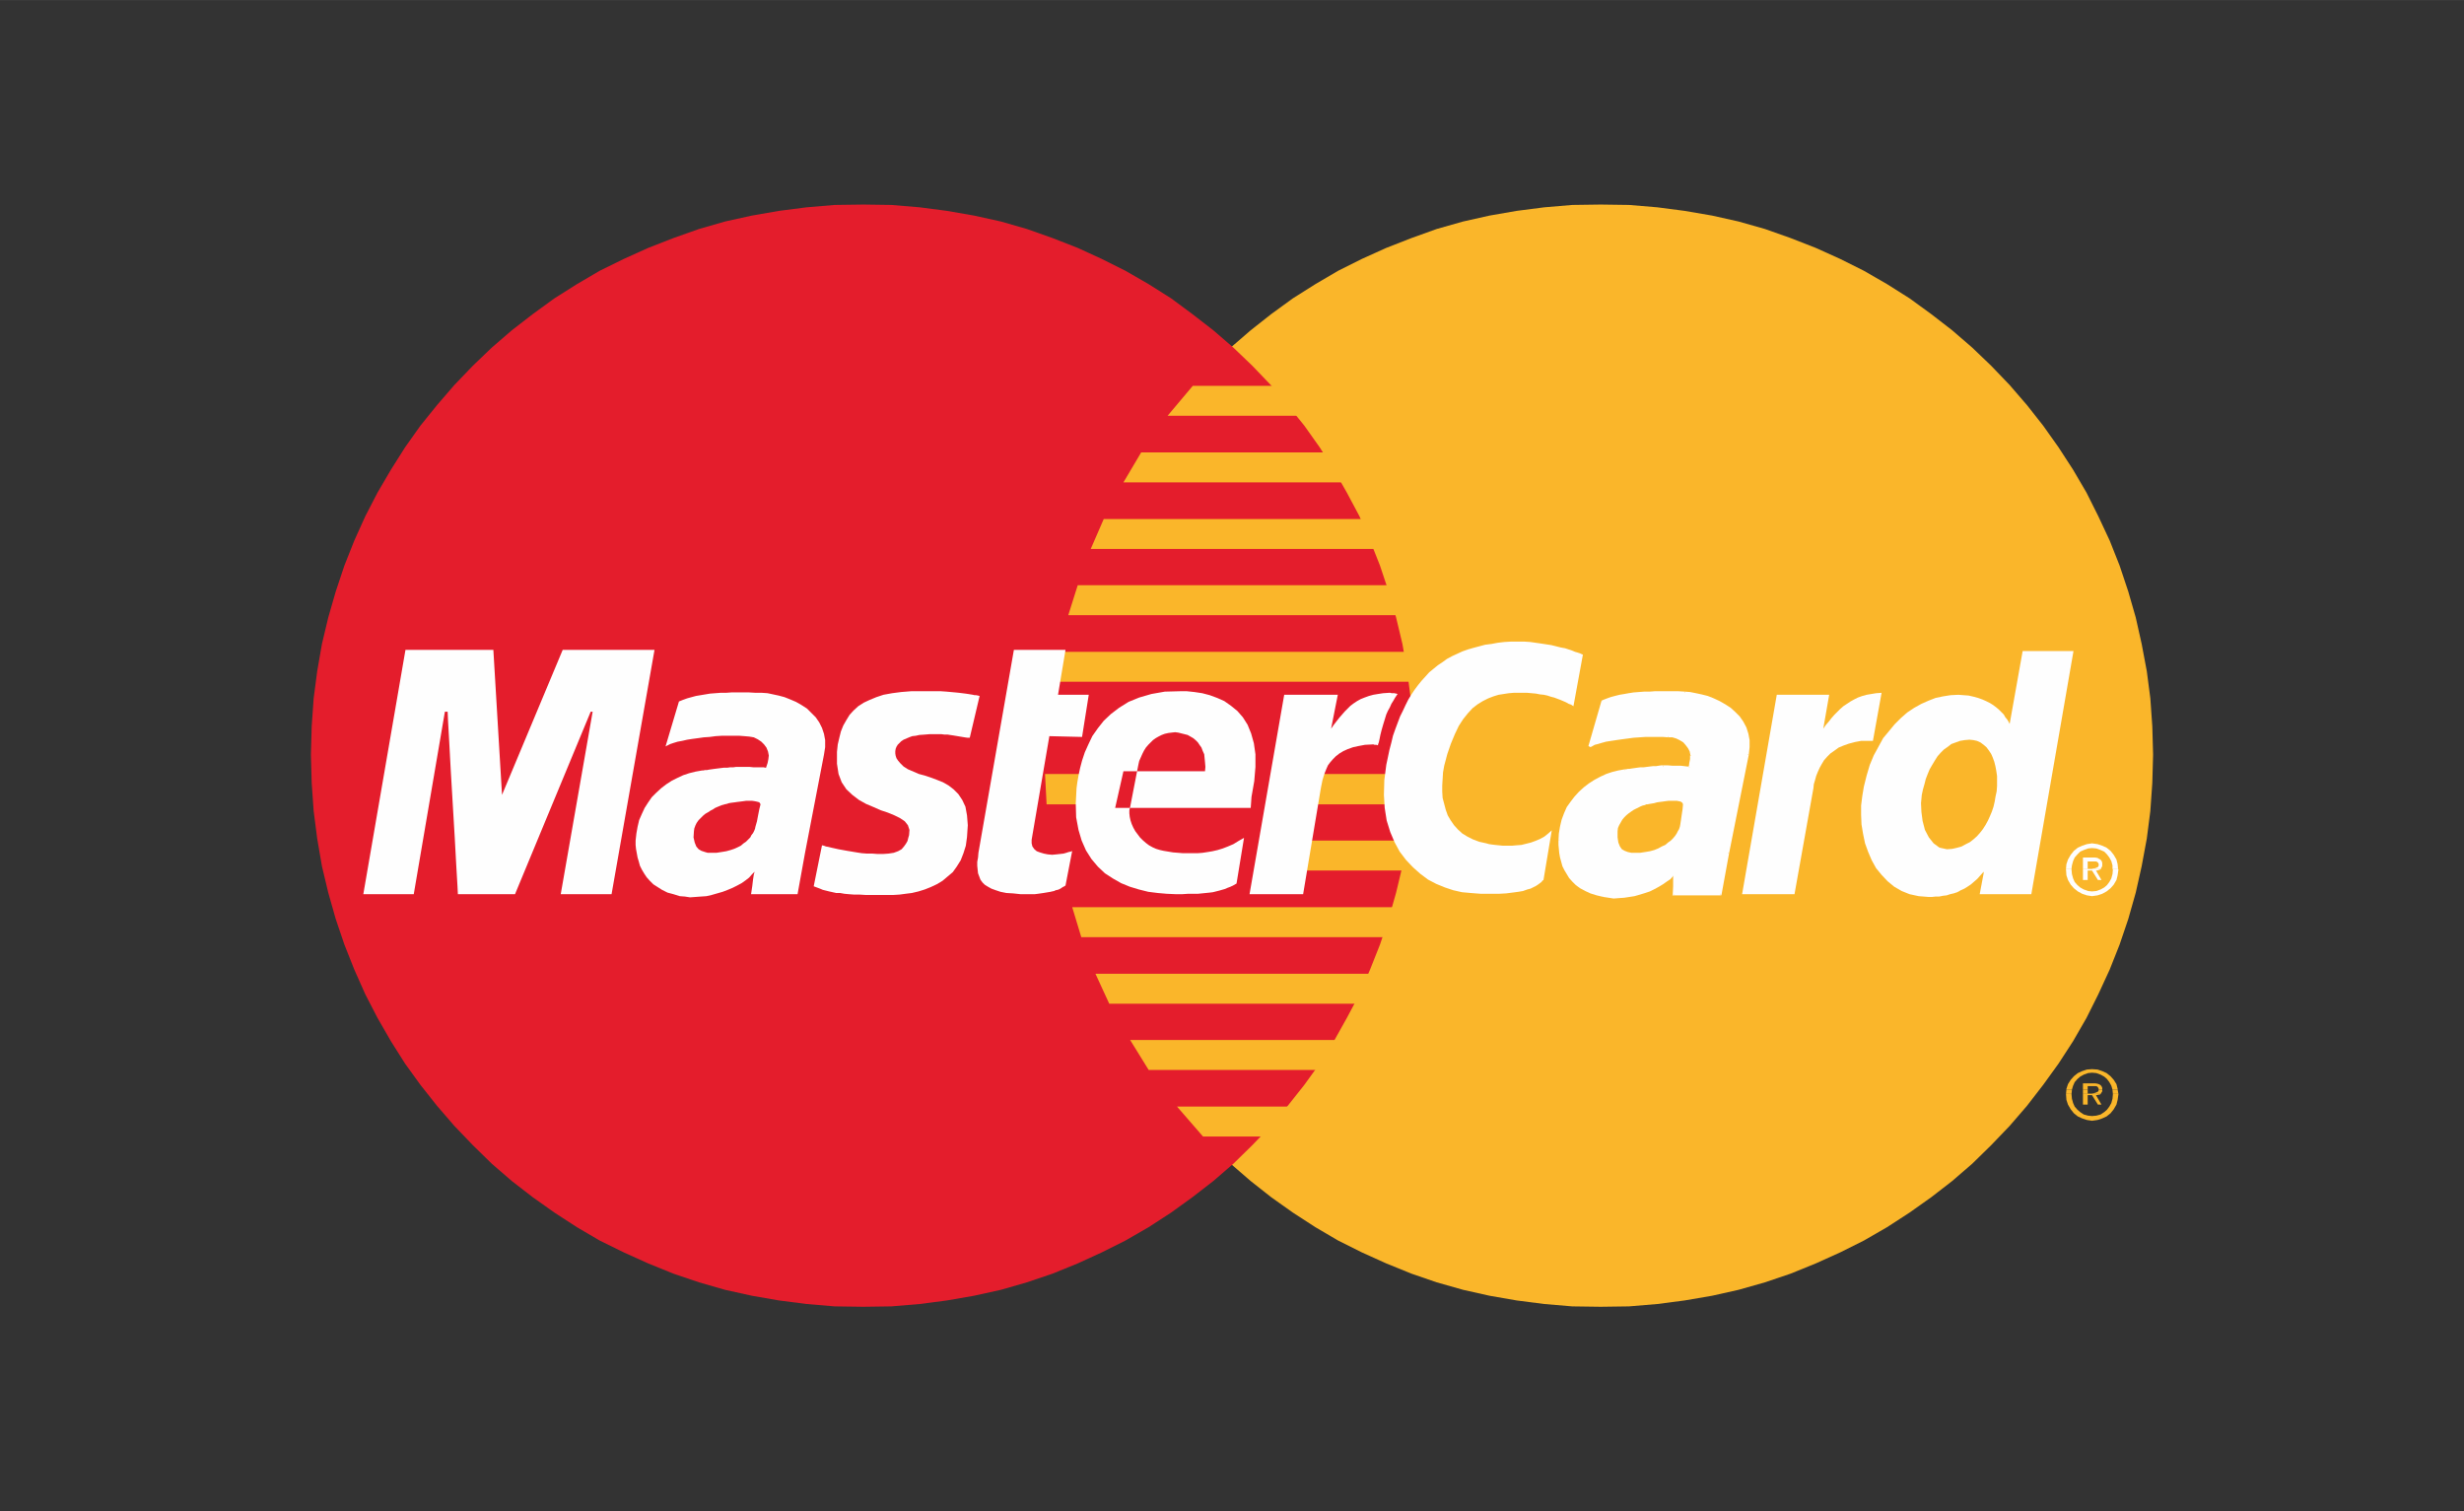<?xml version="1.0" encoding="UTF-8"?>
<!DOCTYPE svg PUBLIC "-//W3C//DTD SVG 1.1//EN" "http://www.w3.org/Graphics/SVG/1.1/DTD/svg11.dtd">
<!-- Creator: CorelDRAW X7 -->
<svg xmlns="http://www.w3.org/2000/svg" xml:space="preserve" width="119.063mm" height="73.025mm" version="1.1" style="shape-rendering:geometricPrecision; text-rendering:geometricPrecision; image-rendering:optimizeQuality; fill-rule:evenodd; clip-rule:evenodd"
viewBox="0 0 6253 3835"
 xmlns:xlink="http://www.w3.org/1999/xlink">
 <rect x="0" y="0" width="6253" height="3835" fill="#333333" stroke="none"/>
 <defs>
  <style type="text/css">
   <![CDATA[
    .fil3 {fill:none}
    .fil2 {fill:#FEFEFE}
    .fil0 {fill:#FAB62A}
    .fil1 {fill:#E41D2C}
   ]]>
  </style>
 </defs>
 <g id="Layer_x0020_1">
  <g id="_838317264">
   <polygon class="fil0" points="4062,3316 4134,3315 4206,3309 4275,3300 4345,3288 4412,3273 4479,3254 4544,3232 4608,3206 4670,3178 4730,3148 4789,3114 4846,3077 4901,3038 4954,2997 5005,2953 5053,2906 5100,2857 5144,2806 5185,2753 5224,2699 5261,2642 5295,2583 5325,2523 5354,2460 5379,2397 5401,2332 5420,2265 5435,2198 5448,2128 5457,2058 5462,1987 5464,1915 5462,1843 5457,1772 5448,1703 5435,1634 5420,1567 5401,1501 5379,1435 5354,1372 5325,1310 5295,1250 5261,1192 5224,1135 5185,1080 5144,1028 5100,977 5053,928 5005,882 4954,838 4901,797 4846,757 4789,721 4730,687 4670,657 4608,629 4544,604 4479,581 4412,562 4345,547 4275,535 4206,526 4134,520 4062,519 3990,520 3919,526 3849,535 3780,547 3713,562 3646,581 3582,604 3518,629 3456,657 3396,687 3338,721 3281,757 3226,797 3174,838 3123,882 3074,928 3028,977 2984,1028 2943,1080 2904,1135 2868,1192 2834,1250 2803,1310 2775,1372 2750,1435 2729,1501 2710,1567 2694,1634 2682,1703 2673,1772 2668,1843 2666,1915 2668,1987 2673,2058 2682,2128 2694,2198 2710,2265 2729,2332 2750,2397 2775,2460 2803,2523 2834,2583 2868,2642 2904,2699 2943,2753 2984,2806 3028,2857 3074,2906 3123,2953 3174,2997 3226,3038 3281,3077 3338,3114 3396,3148 3456,3178 3518,3206 3582,3232 3646,3254 3713,3273 3780,3288 3849,3300 3919,3309 3990,3315 "/>
   <polygon class="fil1" points="2191,3316 2262,3315 2334,3309 2403,3300 2472,3288 2540,3273 2606,3254 2671,3232 2735,3206 2796,3178 2856,3148 2915,3114 2972,3077 3026,3038 3079,2997 3130,2953 3178,2906 3225,2857 3268,2806 3310,2753 3349,2699 3385,2642 3418,2583 3450,2523 3477,2460 3502,2397 3524,2332 3543,2265 3559,2198 3571,2128 3580,2058 3585,1987 3587,1915 3585,1843 3580,1772 3571,1703 3559,1634 3543,1567 3524,1501 3502,1435 3477,1372 3450,1310 3418,1250 3385,1192 3349,1135 3310,1080 3268,1028 3225,977 3178,928 3130,882 3079,838 3026,797 2972,757 2915,721 2856,687 2796,657 2735,629 2671,604 2606,581 2540,562 2472,547 2403,535 2334,526 2262,520 2191,519 2118,520 2047,526 1977,535 1908,547 1840,562 1774,581 1709,604 1645,629 1583,657 1522,687 1464,721 1407,757 1352,797 1299,838 1248,882 1200,928 1153,977 1109,1028 1067,1080 1028,1135 992,1192 958,1250 927,1310 899,1372 874,1435 852,1501 833,1567 817,1634 805,1703 796,1772 791,1843 789,1915 791,1987 796,2058 805,2128 817,2198 833,2265 852,2332 874,2397 899,2460 927,2523 958,2583 992,2642 1028,2699 1067,2753 1109,2806 1153,2857 1200,2906 1248,2953 1299,2997 1352,3038 1407,3077 1464,3114 1522,3148 1583,3178 1645,3206 1709,3232 1774,3254 1840,3273 1908,3288 1977,3300 2047,3309 2118,3315 "/>
   <polygon class="fil0" points="2963,1055 3706,1055 3706,979 3027,979 "/>
   <polygon class="fil0" points="2851,1224 3706,1224 3706,1148 2896,1148 "/>
   <polygon class="fil0" points="2768,1393 3706,1393 3706,1317 2801,1317 "/>
   <polygon class="fil0" points="2711,1561 3706,1561 3706,1485 2735,1485 "/>
   <polygon class="fil0" points="2744,2378 3708,2378 3708,2302 2721,2302 "/>
   <polygon class="fil0" points="2815,2547 3708,2547 3708,2471 2780,2471 "/>
   <polygon class="fil0" points="2915,2715 3708,2715 3708,2639 2868,2639 "/>
   <polygon class="fil0" points="3053,2884 3708,2884 3708,2808 2987,2808 "/>
   <polygon class="fil0" points="2678,1730 3706,1730 3706,1654 2692,1654 "/>
   <polygon class="fil0" points="3304,2209 3696,2209 3696,2133 3318,2133 "/>
   <polygon class="fil0" points="3335,2041 3696,2041 3696,1964 3350,1964 "/>
   <polygon class="fil0" points="2652,1964 2754,1964 2754,2041 2656,2041 "/>
   <polygon class="fil2" points="2461,1872 2455,1872 2448,1871 2442,1870 2436,1869 2430,1868 2424,1867 2418,1866 2411,1865 2405,1864 2397,1864 2389,1863 2380,1863 2370,1863 2359,1863 2347,1864 2333,1865 2324,1867 2315,1868 2307,1871 2300,1874 2293,1877 2287,1881 2282,1886 2278,1890 2275,1895 2273,1900 2272,1906 2272,1912 2273,1918 2275,1924 2279,1930 2284,1936 2293,1945 2304,1952 2318,1958 2332,1964 2347,1968 2362,1973 2378,1979 2393,1985 2407,1993 2420,2003 2432,2015 2442,2030 2450,2047 2454,2069 2456,2094 2454,2124 2451,2146 2445,2165 2438,2183 2428,2199 2418,2213 2405,2224 2392,2235 2377,2244 2362,2251 2347,2257 2331,2262 2314,2266 2298,2268 2283,2270 2267,2271 2252,2271 2232,2271 2213,2271 2197,2271 2181,2270 2167,2270 2154,2269 2143,2268 2132,2266 2122,2266 2113,2264 2104,2262 2096,2260 2088,2258 2081,2255 2073,2252 2065,2249 2086,2145 2091,2146 2096,2148 2102,2149 2110,2151 2119,2153 2128,2155 2139,2157 2150,2159 2162,2161 2174,2163 2187,2165 2200,2166 2214,2166 2227,2167 2241,2167 2255,2166 2268,2164 2279,2160 2288,2155 2294,2148 2299,2141 2303,2134 2305,2126 2307,2119 2308,2106 2304,2094 2296,2084 2284,2076 2270,2069 2253,2062 2235,2056 2217,2048 2198,2040 2180,2030 2163,2017 2148,2003 2136,1985 2128,1964 2124,1938 2124,1908 2126,1889 2130,1872 2134,1856 2140,1841 2148,1827 2156,1814 2166,1803 2178,1792 2192,1783 2207,1776 2224,1769 2242,1763 2264,1759 2287,1756 2312,1754 2340,1754 2358,1754 2374,1754 2388,1754 2402,1755 2413,1756 2424,1757 2434,1758 2442,1759 2450,1760 2457,1761 2463,1762 2469,1763 2473,1764 2477,1764 2482,1765 2486,1766 "/>
   <polyline class="fil3" points="2461,1872 2461,1872 2455,1872 2448,1871 2442,1870 2436,1869 2430,1868 2424,1867 2418,1866 2411,1865 2405,1864 2397,1864 2389,1863 2380,1863 2370,1863 2359,1863 2347,1864 2333,1865 2324,1867 2315,1868 2307,1871 2300,1874 2293,1877 2287,1881 2282,1886 2278,1890 2275,1895 2273,1900 2272,1906 2272,1912 2273,1918 2275,1924 2279,1930 2284,1936 2293,1945 2304,1952 2318,1958 2332,1964 2347,1968 2362,1973 2378,1979 2393,1985 2407,1993 2420,2003 2432,2015 2442,2030 2450,2047 2454,2069 2456,2094 2454,2124 2451,2146 2445,2165 2438,2183 2428,2199 2418,2213 2405,2224 2392,2235 2377,2244 2362,2251 2347,2257 2331,2262 2314,2266 2298,2268 2283,2270 2267,2271 2252,2271 2232,2271 2213,2271 2197,2271 2181,2270 2167,2270 2154,2269 2143,2268 2132,2266 2122,2266 2113,2264 2104,2262 2096,2260 2088,2258 2081,2255 2073,2252 2065,2249 2086,2145 2091,2146 2096,2148 2102,2149 2110,2151 2119,2153 2128,2155 2139,2157 2150,2159 2162,2161 2174,2163 2187,2165 2200,2166 2214,2166 2227,2167 2241,2167 2255,2166 2268,2164 2279,2160 2288,2155 2294,2148 2299,2141 2303,2134 2305,2126 2307,2119 2308,2106 2304,2094 2296,2084 2284,2076 2270,2069 2253,2062 2235,2056 2217,2048 2198,2040 2180,2030 2163,2017 2148,2003 2136,1985 2128,1964 2124,1938 2124,1908 2126,1889 2130,1872 2134,1856 2140,1841 2148,1827 2156,1814 2166,1803 2178,1792 2192,1783 2207,1776 2224,1769 2242,1763 2264,1759 2287,1756 2312,1754 2340,1754 2358,1754 2374,1754 2388,1754 2402,1755 2413,1756 2424,1757 2434,1758 2442,1759 2450,1760 2457,1761 2463,1762 2469,1763 2473,1764 2477,1764 2482,1765 2486,1766 2461,1872 "/>
   <polygon class="fil2" points="2573,1649 2704,1649 2685,1763 2763,1763 2746,1870 2663,1868 2618,2131 2618,2140 2620,2148 2625,2155 2631,2160 2639,2163 2649,2166 2659,2168 2670,2169 2681,2168 2690,2167 2699,2166 2706,2164 2712,2162 2717,2161 2720,2160 2721,2159 2704,2247 2701,2249 2697,2251 2694,2253 2691,2255 2687,2257 2684,2258 2679,2259 2675,2261 2670,2262 2666,2263 2660,2264 2654,2265 2648,2266 2641,2267 2634,2268 2626,2269 2590,2269 2571,2267 2554,2266 2539,2263 2527,2259 2516,2255 2507,2250 2499,2245 2493,2239 2488,2232 2485,2224 2482,2216 2481,2207 2480,2197 2480,2187 2482,2176 2483,2164 "/>
   <polyline class="fil3" points="2573,1649 2704,1649 2685,1763 2763,1763 2746,1870 2663,1868 2618,2131 2618,2140 2620,2148 2625,2155 2631,2160 2639,2163 2649,2166 2659,2168 2670,2169 2681,2168 2690,2167 2699,2166 2706,2164 2712,2162 2717,2161 2720,2160 2721,2159 2704,2247 2701,2249 2697,2251 2694,2253 2691,2255 2687,2257 2684,2258 2679,2259 2675,2261 2670,2262 2666,2263 2660,2264 2654,2265 2648,2266 2641,2267 2634,2268 2626,2269 2590,2269 2571,2267 2554,2266 2539,2263 2527,2259 2516,2255 2507,2250 2499,2245 2493,2239 2488,2232 2485,2224 2482,2216 2481,2207 2480,2197 2480,2187 2482,2176 2483,2164 2573,1649 "/>
   <polygon class="fil2" points="2868,2048 2866,2056 2866,2064 2867,2073 2869,2082 2872,2091 2876,2100 2881,2109 2887,2117 2893,2125 2900,2132 2908,2139 2916,2145 2925,2150 2934,2154 2944,2157 2953,2159 2965,2161 2977,2163 2990,2164 3002,2165 3014,2165 3027,2165 3039,2165 3052,2164 3065,2162 3077,2160 3090,2157 3103,2153 3116,2148 3130,2142 3143,2134 3157,2126 3138,2242 3131,2246 3123,2250 3115,2253 3108,2256 3101,2258 3094,2260 3086,2262 3078,2264 3070,2265 3060,2266 3050,2267 3040,2268 3027,2268 3015,2268 3000,2269 2984,2269 2961,2268 2938,2266 2914,2263 2890,2257 2867,2250 2845,2241 2824,2229 2804,2216 2786,2199 2770,2180 2756,2158 2745,2133 2737,2106 2731,2074 2730,2039 2732,2000 2734,1985 2737,1968 2741,1949 2746,1930 2753,1909 2762,1889 2772,1868 2786,1848 2801,1829 2819,1812 2840,1796 2864,1781 2891,1770 2922,1761 2956,1755 2994,1754 3012,1754 3031,1756 3051,1759 3070,1764 3089,1771 3107,1779 3124,1791 3140,1804 3154,1820 3166,1839 3175,1861 3182,1886 3186,1914 3186,1946 3183,1982 3176,2022 3174,2050 2830,2050 2851,1957 3058,1957 3059,1946 3058,1934 3057,1924 3056,1914 3052,1905 3049,1897 3044,1890 3040,1884 3034,1878 3028,1873 3021,1869 3014,1865 3006,1863 2998,1861 2990,1859 2982,1858 2973,1859 2965,1860 2956,1862 2948,1865 2940,1869 2933,1873 2926,1878 2920,1884 2914,1890 2908,1897 2903,1905 2899,1913 2895,1922 2891,1931 2889,1940 2887,1950 "/>
   <polyline class="fil3" points="2868,2048 2868,2048 2866,2056 2866,2064 2867,2073 2869,2082 2872,2091 2876,2100 2881,2109 2887,2117 2893,2125 2900,2132 2908,2139 2916,2145 2925,2150 2934,2154 2944,2157 2953,2159 2965,2161 2977,2163 2990,2164 3002,2165 3014,2165 3027,2165 3039,2165 3052,2164 3065,2162 3077,2160 3090,2157 3103,2153 3116,2148 3130,2142 3143,2134 3157,2126 3138,2242 3131,2246 3123,2250 3115,2253 3108,2256 3101,2258 3094,2260 3086,2262 3078,2264 3070,2265 3060,2266 3050,2267 3040,2268 3027,2268 3015,2268 3000,2269 2984,2269 2961,2268 2938,2266 2914,2263 2890,2257 2867,2250 2845,2241 2824,2229 2804,2216 2786,2199 2770,2180 2756,2158 2745,2133 2737,2106 2731,2074 2730,2039 2732,2000 2734,1985 2737,1968 2741,1949 2746,1930 2753,1909 2762,1889 2772,1868 2786,1848 2801,1829 2819,1812 2840,1796 2864,1781 2891,1770 2922,1761 2956,1755 2994,1754 3012,1754 3031,1756 3051,1759 3070,1764 3089,1771 3107,1779 3124,1791 3140,1804 3154,1820 3166,1839 3175,1861 3182,1886 3186,1914 3186,1946 3183,1982 3176,2022 3174,2050 2830,2050 2851,1957 3058,1957 3059,1946 3058,1934 3057,1924 3056,1914 3052,1905 3049,1897 3044,1890 3040,1884 3034,1878 3028,1873 3021,1869 3014,1865 3006,1863 2998,1861 2990,1859 2982,1858 2973,1859 2965,1860 2956,1862 2948,1865 2940,1869 2933,1873 2926,1878 2920,1884 2914,1890 2908,1897 2903,1905 2899,1913 2895,1922 2891,1931 2889,1940 2887,1950 2868,2048 "/>
   <polygon class="fil2" points="3993,1792 3987,1788 3981,1786 3974,1782 3967,1779 3960,1776 3952,1773 3944,1770 3936,1768 3927,1765 3918,1763 3908,1762 3898,1760 3887,1759 3876,1758 3865,1758 3853,1758 3841,1758 3829,1759 3816,1761 3803,1763 3790,1767 3777,1772 3763,1779 3750,1787 3737,1797 3725,1810 3713,1825 3702,1842 3692,1863 3682,1887 3673,1913 3665,1943 3662,1960 3661,1977 3660,1993 3660,2009 3661,2025 3665,2040 3669,2055 3674,2069 3681,2081 3690,2094 3700,2105 3711,2115 3724,2123 3738,2130 3754,2136 3772,2140 3779,2142 3786,2143 3794,2144 3804,2145 3814,2146 3825,2146 3837,2146 3848,2145 3861,2144 3873,2141 3885,2138 3896,2134 3908,2129 3919,2123 3929,2115 3938,2107 3917,2233 3914,2235 3912,2238 3908,2241 3904,2244 3898,2248 3892,2251 3884,2255 3876,2257 3865,2261 3853,2263 3838,2265 3822,2267 3804,2268 3782,2268 3758,2268 3732,2266 3710,2264 3688,2259 3667,2252 3645,2243 3624,2232 3604,2217 3586,2201 3568,2182 3552,2161 3539,2137 3528,2111 3519,2082 3514,2050 3512,2017 3513,1980 3518,1941 3522,1922 3526,1903 3531,1884 3535,1867 3541,1850 3547,1834 3553,1818 3560,1804 3567,1789 3574,1775 3582,1762 3590,1750 3599,1738 3608,1727 3618,1716 3627,1706 3638,1697 3649,1688 3661,1680 3672,1672 3685,1665 3698,1659 3711,1653 3725,1648 3739,1644 3754,1640 3769,1636 3785,1634 3801,1631 3818,1629 3835,1628 3853,1628 3868,1628 3883,1629 3897,1631 3911,1633 3924,1635 3937,1637 3949,1640 3961,1643 3972,1645 3981,1648 3990,1651 3997,1654 4004,1656 4010,1658 4014,1660 4017,1661 "/>
   <polyline class="fil3" points="3993,1792 3993,1792 3987,1788 3981,1786 3974,1782 3967,1779 3960,1776 3952,1773 3944,1770 3936,1768 3927,1765 3918,1763 3908,1762 3898,1760 3887,1759 3876,1758 3865,1758 3853,1758 3841,1758 3829,1759 3816,1761 3803,1763 3790,1767 3777,1772 3763,1779 3750,1787 3737,1797 3725,1810 3713,1825 3702,1842 3692,1863 3682,1887 3673,1913 3665,1943 3662,1960 3661,1977 3660,1993 3660,2009 3661,2025 3665,2040 3669,2055 3674,2069 3681,2081 3690,2094 3700,2105 3711,2115 3724,2123 3738,2130 3754,2136 3772,2140 3779,2142 3786,2143 3794,2144 3804,2145 3814,2146 3825,2146 3837,2146 3848,2145 3861,2144 3873,2141 3885,2138 3896,2134 3908,2129 3919,2123 3929,2115 3938,2107 3917,2233 3914,2235 3912,2238 3908,2241 3904,2244 3898,2248 3892,2251 3884,2255 3876,2257 3865,2261 3853,2263 3838,2265 3822,2267 3804,2268 3782,2268 3758,2268 3732,2266 3710,2264 3688,2259 3667,2252 3645,2243 3624,2232 3604,2217 3586,2201 3568,2182 3552,2161 3539,2137 3528,2111 3519,2082 3514,2050 3512,2017 3513,1980 3518,1941 3522,1922 3526,1903 3531,1884 3535,1867 3541,1850 3547,1834 3553,1818 3560,1804 3567,1789 3574,1775 3582,1762 3590,1750 3599,1738 3608,1727 3618,1716 3627,1706 3638,1697 3649,1688 3661,1680 3672,1672 3685,1665 3698,1659 3711,1653 3725,1648 3739,1644 3754,1640 3769,1636 3785,1634 3801,1631 3818,1629 3835,1628 3853,1628 3868,1628 3883,1629 3897,1631 3911,1633 3924,1635 3937,1637 3949,1640 3961,1643 3972,1645 3981,1648 3990,1651 3997,1654 4004,1656 4010,1658 4014,1660 4017,1661 3993,1792 "/>
   <polygon class="fil2" points="5155,2269 5024,2269 5034,2216 5034,2212 5026,2221 5018,2230 5010,2237 5002,2244 4993,2250 4985,2255 4976,2259 4967,2264 4958,2267 4949,2269 4940,2272 4931,2273 4921,2275 4912,2275 4903,2276 4894,2276 4869,2274 4846,2269 4826,2261 4807,2250 4790,2236 4775,2220 4761,2203 4750,2183 4741,2162 4733,2140 4728,2116 4724,2092 4723,2068 4723,2044 4726,2020 4730,1996 4737,1968 4745,1941 4755,1917 4767,1895 4779,1873 4794,1855 4808,1838 4824,1822 4840,1808 4858,1796 4876,1786 4894,1778 4912,1771 4931,1767 4950,1764 4970,1763 4983,1764 4996,1765 5009,1768 5020,1771 5031,1775 5040,1779 5050,1784 5058,1789 5066,1795 5073,1801 5079,1807 5085,1813 5089,1820 5094,1826 5097,1831 5100,1837 5133,1652 5262,1652 "/>
   <polyline class="fil3" points="5155,2269 5024,2269 5034,2216 5034,2212 5026,2221 5018,2230 5010,2237 5002,2244 4993,2250 4985,2255 4976,2259 4967,2264 4958,2267 4949,2269 4940,2272 4931,2273 4921,2275 4912,2275 4903,2276 4894,2276 4869,2274 4846,2269 4826,2261 4807,2250 4790,2236 4775,2220 4761,2203 4750,2183 4741,2162 4733,2140 4728,2116 4724,2092 4723,2068 4723,2044 4726,2020 4730,1996 4737,1968 4745,1941 4755,1917 4767,1895 4779,1873 4794,1855 4808,1838 4824,1822 4840,1808 4858,1796 4876,1786 4894,1778 4912,1771 4931,1767 4950,1764 4970,1763 4983,1764 4996,1765 5009,1768 5020,1771 5031,1775 5040,1779 5050,1784 5058,1789 5066,1795 5073,1801 5079,1807 5085,1813 5089,1820 5094,1826 5097,1831 5100,1837 5133,1652 5262,1652 5155,2269 "/>
   <polygon class="fil0" points="4941,2155 4954,2154 4967,2151 4978,2148 4989,2142 4999,2137 5008,2130 5017,2122 5025,2113 5032,2104 5039,2093 5045,2082 5050,2071 5055,2059 5059,2047 5062,2034 5064,2022 5067,2008 5068,1995 5068,1982 5068,1969 5066,1956 5064,1945 5061,1933 5057,1922 5053,1913 5047,1904 5041,1896 5034,1890 5026,1884 5017,1880 5008,1878 4998,1877 4986,1878 4974,1880 4963,1884 4952,1888 4943,1895 4933,1902 4925,1910 4917,1919 4910,1930 4904,1940 4897,1952 4892,1964 4887,1977 4884,1989 4880,2003 4877,2017 4875,2038 4876,2060 4879,2083 4885,2106 4895,2125 4907,2140 4922,2151 "/>
   <polygon class="fil2" points="2043,2164 2024,2269 1906,2269 1909,2249 1911,2232 1913,2219 1915,2212 1908,2219 1901,2227 1892,2234 1882,2241 1871,2247 1859,2253 1847,2258 1834,2263 1820,2267 1806,2271 1793,2274 1779,2275 1765,2276 1751,2277 1738,2275 1725,2274 1709,2269 1694,2265 1680,2258 1669,2251 1658,2244 1649,2235 1641,2226 1635,2217 1629,2207 1624,2197 1621,2186 1618,2176 1616,2165 1614,2154 1613,2144 1613,2133 1615,2115 1618,2098 1622,2081 1629,2065 1636,2050 1645,2036 1654,2023 1666,2011 1678,2000 1691,1990 1705,1981 1719,1974 1734,1967 1749,1962 1765,1958 1782,1955 1783,1955 1785,1955 1789,1954 1794,1954 1799,1953 1806,1952 1813,1951 1821,1950 1829,1949 1837,1948 1846,1948 1853,1947 1861,1947 1868,1946 1874,1946 1880,1946 1890,1946 1902,1946 1912,1947 1923,1947 1931,1947 1938,1947 1942,1948 1944,1948 1945,1945 1948,1936 1950,1926 1951,1917 1949,1907 1945,1897 1939,1889 1932,1882 1923,1876 1913,1871 1901,1869 1889,1868 1876,1867 1862,1867 1847,1867 1832,1867 1816,1868 1801,1870 1786,1871 1772,1873 1757,1875 1744,1877 1731,1880 1720,1882 1710,1885 1701,1888 1695,1891 1689,1894 1723,1780 1733,1776 1744,1772 1755,1769 1766,1766 1778,1764 1790,1762 1802,1760 1815,1759 1828,1758 1842,1758 1856,1757 1871,1757 1886,1757 1901,1757 1918,1758 1934,1758 1948,1759 1962,1762 1976,1765 1991,1769 2006,1775 2020,1781 2034,1789 2048,1798 2059,1809 2070,1820 2079,1833 2086,1847 2091,1862 2094,1878 2094,1896 2091,1915 "/>
   <polyline class="fil3" points="2043,2164 2024,2269 1906,2269 1909,2249 1911,2232 1913,2219 1915,2212 1908,2219 1901,2227 1892,2234 1882,2241 1871,2247 1859,2253 1847,2258 1834,2263 1820,2267 1806,2271 1793,2274 1779,2275 1765,2276 1751,2277 1738,2275 1725,2274 1709,2269 1694,2265 1680,2258 1669,2251 1658,2244 1649,2235 1641,2226 1635,2217 1629,2207 1624,2197 1621,2186 1618,2176 1616,2165 1614,2154 1613,2144 1613,2133 1615,2115 1618,2098 1622,2081 1629,2065 1636,2050 1645,2036 1654,2023 1666,2011 1678,2000 1691,1990 1705,1981 1719,1974 1734,1967 1749,1962 1765,1958 1782,1955 1783,1955 1785,1955 1789,1954 1794,1954 1799,1953 1806,1952 1813,1951 1821,1950 1829,1949 1837,1948 1846,1948 1853,1947 1861,1947 1868,1946 1874,1946 1880,1946 1890,1946 1902,1946 1912,1947 1923,1947 1931,1947 1938,1947 1942,1948 1944,1948 1945,1945 1948,1936 1950,1926 1951,1917 1949,1907 1945,1897 1939,1889 1932,1882 1923,1876 1913,1871 1901,1869 1889,1868 1876,1867 1862,1867 1847,1867 1832,1867 1816,1868 1801,1870 1786,1871 1772,1873 1757,1875 1744,1877 1731,1880 1720,1882 1710,1885 1701,1888 1695,1891 1689,1894 1723,1780 1733,1776 1744,1772 1755,1769 1766,1766 1778,1764 1790,1762 1802,1760 1815,1759 1828,1758 1842,1758 1856,1757 1871,1757 1886,1757 1901,1757 1918,1758 1934,1758 1948,1759 1962,1762 1976,1765 1991,1769 2006,1775 2020,1781 2034,1789 2048,1798 2059,1809 2070,1820 2079,1833 2086,1847 2091,1862 2094,1878 2094,1896 2091,1915 2043,2164 "/>
   <polygon class="fil1" points="1930,2041 1929,2039 1927,2036 1924,2035 1920,2034 1915,2033 1908,2032 1901,2032 1894,2032 1887,2033 1879,2034 1871,2035 1864,2036 1856,2037 1850,2038 1844,2040 1839,2041 1836,2042 1832,2043 1827,2045 1822,2047 1815,2050 1809,2054 1803,2057 1797,2061 1790,2065 1784,2070 1778,2076 1773,2081 1768,2088 1765,2094 1762,2102 1761,2109 1760,2125 1763,2138 1767,2148 1773,2155 1780,2159 1789,2162 1796,2164 1804,2164 1818,2164 1831,2162 1843,2160 1854,2157 1863,2154 1872,2150 1880,2146 1887,2140 1893,2136 1899,2130 1904,2125 1907,2119 1911,2114 1914,2108 1916,2103 1917,2098 1921,2084 1924,2068 1927,2053 "/>
   <polygon class="fil2" points="1050,2269 922,2269 1029,1649 1252,1649 1274,2017 1428,1649 1661,1649 1552,2269 1423,2269 1504,1806 1499,1806 1307,2269 1162,2269 1161,2249 1158,2198 1154,2125 1149,2041 1144,1956 1140,1882 1137,1829 1136,1806 1134,1806 1132,1806 1129,1806 "/>
   <polyline class="fil3" points="1050,2269 922,2269 1029,1649 1252,1649 1274,2017 1428,1649 1661,1649 1552,2269 1423,2269 1504,1806 1499,1806 1307,2269 1162,2269 1161,2249 1158,2198 1154,2125 1149,2041 1144,1956 1140,1882 1137,1829 1136,1806 1134,1806 1132,1806 1129,1806 1050,2269 "/>
   <polygon class="fil2" points="4385,2164 4366,2269 4248,2269 4249,2249 4249,2232 4249,2220 4250,2214 4244,2221 4237,2228 4228,2235 4219,2241 4209,2248 4198,2253 4186,2259 4174,2264 4161,2267 4148,2271 4135,2274 4122,2275 4108,2276 4095,2277 4082,2275 4069,2274 4052,2269 4037,2265 4024,2258 4012,2251 4001,2244 3992,2235 3985,2226 3978,2217 3972,2207 3968,2197 3964,2186 3962,2176 3960,2165 3959,2154 3958,2144 3958,2133 3959,2115 3962,2098 3966,2081 3972,2065 3979,2050 3988,2036 3998,2023 4009,2011 4021,2000 4034,1990 4047,1981 4062,1974 4077,1967 4092,1962 4108,1958 4124,1955 4125,1955 4127,1955 4131,1954 4135,1954 4141,1953 4148,1952 4155,1951 4163,1950 4171,1949 4179,1948 4187,1948 4195,1947 4203,1947 4209,1946 4216,1946 4221,1946 4232,1946 4244,1946 4255,1947 4265,1947 4274,1947 4282,1947 4286,1948 4288,1948 4289,1945 4290,1936 4291,1926 4292,1917 4291,1907 4287,1897 4281,1889 4274,1882 4265,1876 4255,1871 4245,1869 4233,1868 4220,1867 4206,1867 4191,1867 4176,1867 4161,1868 4146,1870 4131,1871 4116,1873 4102,1875 4088,1877 4076,1880 4064,1882 4054,1885 4046,1888 4039,1891 4034,1894 4067,1780 4077,1776 4088,1772 4099,1769 4110,1766 4122,1764 4134,1762 4146,1760 4159,1759 4172,1758 4186,1758 4199,1757 4214,1757 4229,1757 4244,1757 4260,1758 4276,1758 4289,1759 4303,1762 4318,1765 4333,1769 4348,1775 4362,1781 4376,1789 4390,1798 4401,1809 4412,1820 4422,1833 4429,1847 4434,1862 4437,1878 4437,1896 4435,1915 "/>
   <polygon class="fil2" points="4366,2272 4369,2269 4388,2165 4383,2164 4363,2268 4366,2266 4366,2272 4368,2272 4369,2269 "/>
   <polygon class="fil2" points="4245,2269 4248,2272 4366,2272 4366,2266 4248,2266 4250,2269 4245,2269 4244,2272 4248,2272 "/>
   <polygon class="fil2" points="4252,2216 4248,2212 4246,2220 4246,2232 4246,2249 4245,2269 4250,2269 4251,2249 4252,2232 4252,2220 4252,2216 4248,2212 "/>
   <polygon class="fil2" points="4069,2276 4069,2276 4082,2278 4095,2280 4108,2279 4122,2278 4135,2276 4148,2274 4162,2270 4175,2266 4187,2262 4199,2256 4210,2250 4220,2244 4230,2237 4239,2231 4246,2223 4252,2216 4248,2212 4241,2219 4235,2226 4226,2232 4217,2239 4207,2245 4196,2250 4185,2256 4173,2261 4161,2265 4148,2268 4134,2271 4122,2273 4108,2274 4095,2274 4082,2273 4070,2271 "/>
   <polygon class="fil2" points="3955,2133 3955,2133 3955,2144 3956,2154 3957,2165 3959,2176 3962,2187 3965,2198 3970,2208 3976,2218 3982,2228 3990,2237 3999,2246 4010,2254 4023,2261 4036,2267 4052,2272 4069,2276 4070,2271 4053,2266 4038,2262 4025,2256 4013,2249 4003,2241 3995,2233 3987,2224 3980,2216 3975,2206 3971,2196 3967,2186 3965,2175 3963,2165 3962,2154 3961,2144 3961,2133 "/>
   <polygon class="fil2" points="4124,1952 4124,1952 4107,1955 4091,1959 4076,1964 4061,1971 4046,1979 4032,1988 4019,1998 4007,2009 3996,2021 3986,2034 3976,2048 3969,2064 3963,2080 3959,2097 3956,2115 3955,2133 3961,2133 3962,2115 3964,2098 3969,2082 3975,2066 3982,2051 3990,2038 4000,2025 4011,2013 4023,2003 4036,1993 4049,1984 4064,1977 4078,1970 4093,1965 4108,1961 4124,1958 "/>
   <polygon class="fil2" points="4221,1942 4221,1942 4216,1942 4209,1943 4203,1944 4195,1944 4187,1945 4179,1946 4171,1947 4163,1947 4155,1948 4148,1949 4141,1950 4135,1951 4131,1951 4127,1952 4125,1952 4124,1952 4124,1958 4125,1958 4128,1957 4131,1957 4135,1956 4141,1955 4148,1955 4155,1954 4163,1953 4171,1952 4179,1951 4187,1951 4195,1950 4203,1949 4209,1949 4216,1949 4221,1949 "/>
   <polygon class="fil2" points="4285,1947 4288,1945 4286,1945 4282,1945 4274,1944 4265,1943 4255,1943 4244,1943 4232,1942 4221,1942 4221,1949 4232,1949 4244,1949 4255,1950 4265,1950 4274,1950 4282,1950 4286,1951 4288,1951 4291,1948 4288,1951 4290,1951 4291,1948 "/>
   <polygon class="fil2" points="4290,1917 4289,1917 4289,1926 4287,1936 4286,1944 4285,1947 4291,1948 4291,1945 4293,1937 4294,1926 4296,1917 4295,1917 "/>
   <polygon class="fil2" points="4233,1871 4233,1871 4244,1871 4254,1874 4264,1879 4272,1884 4278,1891 4284,1899 4288,1907 4290,1917 4295,1917 4293,1906 4290,1896 4283,1887 4275,1880 4266,1873 4256,1869 4245,1866 4233,1864 4233,1865 "/>
   <polygon class="fil2" points="4031,1893 4036,1896 4040,1894 4047,1890 4055,1888 4065,1885 4076,1882 4089,1880 4102,1878 4116,1876 4131,1874 4146,1872 4161,1871 4176,1870 4191,1870 4206,1870 4220,1870 4233,1871 4233,1865 4220,1864 4206,1863 4191,1863 4176,1864 4161,1865 4146,1867 4131,1868 4116,1870 4101,1872 4088,1874 4075,1877 4064,1879 4054,1882 4045,1885 4038,1888 4032,1891 4037,1894 "/>
   <polygon class="fil2" points="4066,1777 4064,1779 4031,1893 4037,1894 4070,1780 4068,1783 4066,1777 4064,1778 4064,1779 "/>
   <polygon class="fil2" points="4276,1755 4276,1755 4260,1754 4244,1754 4229,1754 4214,1754 4199,1754 4186,1755 4172,1755 4159,1756 4146,1757 4133,1759 4122,1761 4110,1763 4098,1766 4087,1769 4076,1773 4066,1777 4068,1783 4078,1779 4089,1775 4099,1771 4111,1769 4123,1767 4134,1765 4146,1763 4159,1762 4172,1761 4186,1761 4199,1761 4214,1761 4229,1761 4244,1761 4260,1761 4276,1761 "/>
   <polygon class="fil2" points="4438,1915 4438,1915 4440,1896 4440,1878 4437,1862 4432,1846 4424,1831 4415,1818 4403,1806 4392,1796 4378,1787 4364,1779 4349,1772 4334,1766 4318,1762 4304,1759 4289,1756 4276,1755 4276,1761 4289,1762 4303,1764 4317,1768 4332,1772 4347,1778 4361,1784 4375,1792 4388,1801 4400,1811 4410,1822 4419,1834 4426,1848 4431,1863 4434,1878 4434,1896 4432,1914 "/>
   <polygon class="fil2" points="4388,2165 4388,2165 4438,1915 4432,1914 4383,2164 "/>
   <polygon class="fil0" points="4271,2041 4270,2038 4268,2036 4265,2034 4260,2033 4255,2032 4249,2032 4242,2032 4235,2032 4227,2033 4220,2034 4212,2035 4205,2036 4198,2038 4192,2039 4186,2040 4181,2041 4178,2041 4174,2043 4169,2044 4164,2046 4158,2049 4152,2052 4146,2055 4140,2059 4133,2064 4127,2069 4122,2074 4117,2080 4113,2087 4109,2094 4106,2101 4105,2109 4105,2125 4107,2138 4111,2148 4116,2155 4123,2159 4131,2162 4140,2164 4148,2164 4162,2164 4175,2162 4187,2160 4198,2157 4208,2153 4217,2148 4226,2144 4233,2138 4240,2133 4246,2127 4251,2121 4255,2115 4258,2109 4261,2104 4263,2098 4264,2093 4266,2080 4268,2066 4270,2053 "/>
   <polygon class="fil2" points="5243,2204 5244,2193 5248,2181 5255,2169 5263,2159 5273,2151 5284,2146 5296,2142 5309,2140 5323,2142 5335,2146 5346,2151 5356,2159 5364,2169 5371,2181 5374,2193 5375,2204 5361,2204 5361,2196 5358,2185 5353,2176 5347,2168 5340,2161 5331,2157 5320,2153 5309,2152 5299,2153 5288,2157 5279,2161 5272,2168 5265,2176 5261,2185 5258,2196 5257,2204 "/>
   <polygon class="fil2" points="5286,2204 5286,2176 5312,2176 5317,2176 5323,2177 5326,2179 5330,2181 5332,2183 5334,2186 5335,2190 5335,2193 5335,2197 5334,2200 5332,2203 5332,2204 5312,2204 5314,2204 5317,2203 5320,2202 5322,2201 5324,2200 5325,2199 5326,2196 5326,2193 5325,2190 5324,2189 5323,2188 5322,2187 5319,2186 5317,2186 5315,2186 5312,2186 5298,2186 5298,2204 "/>
   <polygon class="fil2" points="5243,2204 5243,2207 5244,2221 5248,2233 5255,2245 5263,2254 5273,2262 5284,2268 5296,2272 5309,2274 5323,2272 5335,2268 5346,2262 5356,2254 5364,2245 5371,2233 5374,2221 5376,2207 5375,2204 5361,2204 5362,2207 5361,2218 5358,2229 5353,2238 5347,2246 5340,2252 5331,2257 5320,2261 5309,2262 5299,2261 5288,2257 5279,2252 5272,2246 5265,2238 5261,2229 5258,2218 5257,2207 5257,2204 "/>
   <polygon class="fil2" points="5286,2204 5286,2233 5298,2233 5298,2209 5309,2209 5324,2233 5333,2233 5319,2209 5322,2209 5325,2208 5328,2207 5331,2206 5332,2204 5312,2204 5309,2205 5298,2205 5298,2204 "/>
   <path class="fil3" d="M5309 2262l0 0 11 -1 11 -4 9 -5 7 -6 6 -8 5 -9 3 -11 1 -11 -1 -11 -3 -11 -5 -9 -6 -8 -7 -7 -9 -4 -11 -4 -11 -1 -10 1 -11 4 -9 4 -7 7 -7 8 -4 9 -3 11 -1 11 1 11 3 11 4 9 7 8 7 6 9 5 11 4 10 1m0 -57l0 0 5 -1 3 -1 3 -1 2 -1 2 -1 1 -1 1 -3 0 -3 -1 -3 -1 -1 -1 -1 -1 -1 -3 -1 -2 0 -2 0 -3 0 -14 0 0 19 11 0m-11 28l-12 0 0 -57 26 0 5 0 6 1 3 2 4 2 2 2 2 3 1 4 0 3 0 4 -1 3 -2 3 -1 3 -3 1 -3 1 -3 1 -3 0 14 24 -9 0 -15 -24 -11 0 0 24m-55 -26l0 0 1 -14 4 -12 7 -12 8 -10 10 -8 11 -5 12 -4 13 -2 14 2 12 4 11 5 10 8 8 10 7 12 3 12 2 14 -2 14 -3 12 -7 12 -8 9 -10 8 -11 6 -12 4 -14 2 -13 -2 -12 -4 -11 -6 -10 -8 -8 -9 -7 -12 -4 -12 -1 -14"/>
   <polygon class="fil2" points="4421,2269 4554,2269 4602,2000 4603,1990 4606,1980 4609,1969 4613,1959 4618,1948 4623,1939 4629,1929 4637,1920 4645,1912 4655,1905 4666,1897 4678,1892 4692,1887 4707,1883 4723,1880 4742,1880 4748,1880 4752,1880 4753,1880 4775,1758 4761,1759 4749,1761 4737,1763 4726,1766 4715,1770 4705,1775 4696,1780 4687,1786 4678,1792 4670,1799 4663,1806 4655,1814 4648,1822 4641,1831 4634,1839 4627,1849 4642,1763 4509,1763 "/>
   <polyline class="fil3" points="4421,2269 4554,2269 4602,2000 4603,1990 4606,1980 4609,1969 4613,1959 4618,1948 4623,1939 4629,1929 4637,1920 4645,1912 4655,1905 4666,1897 4678,1892 4692,1887 4707,1883 4723,1880 4742,1880 4748,1880 4752,1880 4753,1880 4775,1758 4761,1759 4749,1761 4737,1763 4726,1766 4715,1770 4705,1775 4696,1780 4687,1786 4678,1792 4670,1799 4663,1806 4655,1814 4648,1822 4641,1831 4634,1839 4627,1849 4642,1763 4509,1763 4421,2269 "/>
   <polygon class="fil2" points="3171,2269 3304,2269 3307,2269 3352,2000 3354,1990 3356,1980 3359,1970 3362,1961 3366,1951 3370,1942 3376,1934 3383,1926 3390,1919 3399,1912 3409,1906 3420,1901 3434,1896 3448,1893 3464,1890 3483,1889 3484,1889 3486,1889 3488,1890 3491,1890 3493,1890 3495,1891 3496,1891 3497,1891 3497,1889 3499,1884 3501,1875 3503,1865 3506,1853 3510,1839 3514,1826 3518,1813 3522,1804 3527,1795 3531,1786 3536,1778 3540,1771 3544,1765 3546,1762 3547,1761 3546,1761 3544,1760 3542,1760 3539,1759 3535,1759 3532,1759 3528,1758 3525,1758 3510,1759 3497,1761 3485,1763 3474,1766 3463,1770 3453,1774 3444,1779 3435,1785 3427,1791 3420,1798 3413,1805 3406,1813 3399,1821 3392,1830 3385,1839 3378,1849 3395,1763 3259,1763 "/>
   <polyline class="fil3" points="3171,2269 3304,2269 3307,2269 3352,2000 3354,1990 3356,1980 3359,1970 3362,1961 3366,1951 3370,1942 3376,1934 3383,1926 3390,1919 3399,1912 3409,1906 3420,1901 3434,1896 3448,1893 3464,1890 3483,1889 3484,1889 3486,1889 3488,1890 3491,1890 3493,1890 3495,1891 3496,1891 3497,1891 3497,1889 3499,1884 3501,1875 3503,1865 3506,1853 3510,1839 3514,1826 3518,1813 3522,1804 3527,1795 3531,1786 3536,1778 3540,1771 3544,1765 3546,1762 3547,1761 3546,1761 3544,1760 3542,1760 3539,1759 3535,1759 3532,1759 3528,1758 3525,1758 3510,1759 3497,1761 3485,1763 3474,1766 3463,1770 3453,1774 3444,1779 3435,1785 3427,1791 3420,1798 3413,1805 3406,1813 3399,1821 3392,1830 3385,1839 3378,1849 3395,1763 3259,1763 3171,2269 "/>
   <polygon class="fil0" points="5244,2765 5244,2763 5248,2751 5255,2740 5263,2731 5273,2723 5284,2718 5296,2714 5309,2713 5323,2714 5335,2718 5346,2723 5356,2731 5364,2740 5371,2751 5374,2763 5374,2765 5361,2765 5358,2755 5353,2746 5347,2738 5340,2732 5331,2727 5320,2723 5309,2722 5299,2723 5288,2727 5279,2732 5272,2738 5265,2746 5261,2755 5258,2765 "/>
   <polygon class="fil0" points="5286,2765 5286,2749 5312,2749 5317,2749 5323,2750 5326,2751 5330,2753 5332,2755 5334,2758 5335,2761 5335,2765 5326,2765 5326,2763 5325,2761 5324,2759 5323,2758 5322,2757 5319,2756 5317,2756 5315,2756 5312,2756 5298,2756 5298,2765 "/>
   <polygon class="fil0" points="5243,2776 5244,2765 5258,2765 5258,2766 5257,2776 "/>
   <polygon class="fil0" points="5286,2776 5286,2765 5298,2765 5298,2775 5309,2775 5314,2774 5317,2773 5320,2772 5322,2771 5324,2770 5325,2769 5326,2766 5326,2765 5335,2765 5335,2769 5334,2771 5332,2774 5331,2776 "/>
   <polygon class="fil0" points="5362,2776 5361,2766 5361,2765 5374,2765 5376,2776 "/>
   <polygon class="fil0" points="5243,2776 5243,2777 5244,2791 5248,2803 5255,2815 5263,2825 5273,2833 5284,2838 5296,2842 5309,2844 5323,2842 5335,2838 5346,2833 5356,2825 5364,2815 5371,2803 5374,2791 5376,2777 5376,2776 5362,2776 5362,2777 5361,2788 5358,2799 5353,2808 5347,2816 5340,2822 5331,2828 5320,2831 5309,2832 5299,2831 5288,2828 5279,2822 5272,2816 5265,2808 5261,2799 5258,2788 5257,2777 5257,2776 "/>
   <polygon class="fil0" points="5286,2776 5286,2803 5298,2803 5298,2779 5309,2779 5324,2803 5333,2803 5319,2779 5322,2779 5325,2778 5328,2778 5331,2776 "/>
  </g>
  <rect class="fil3" width="6253" height="3835"/>
 </g>
</svg>
